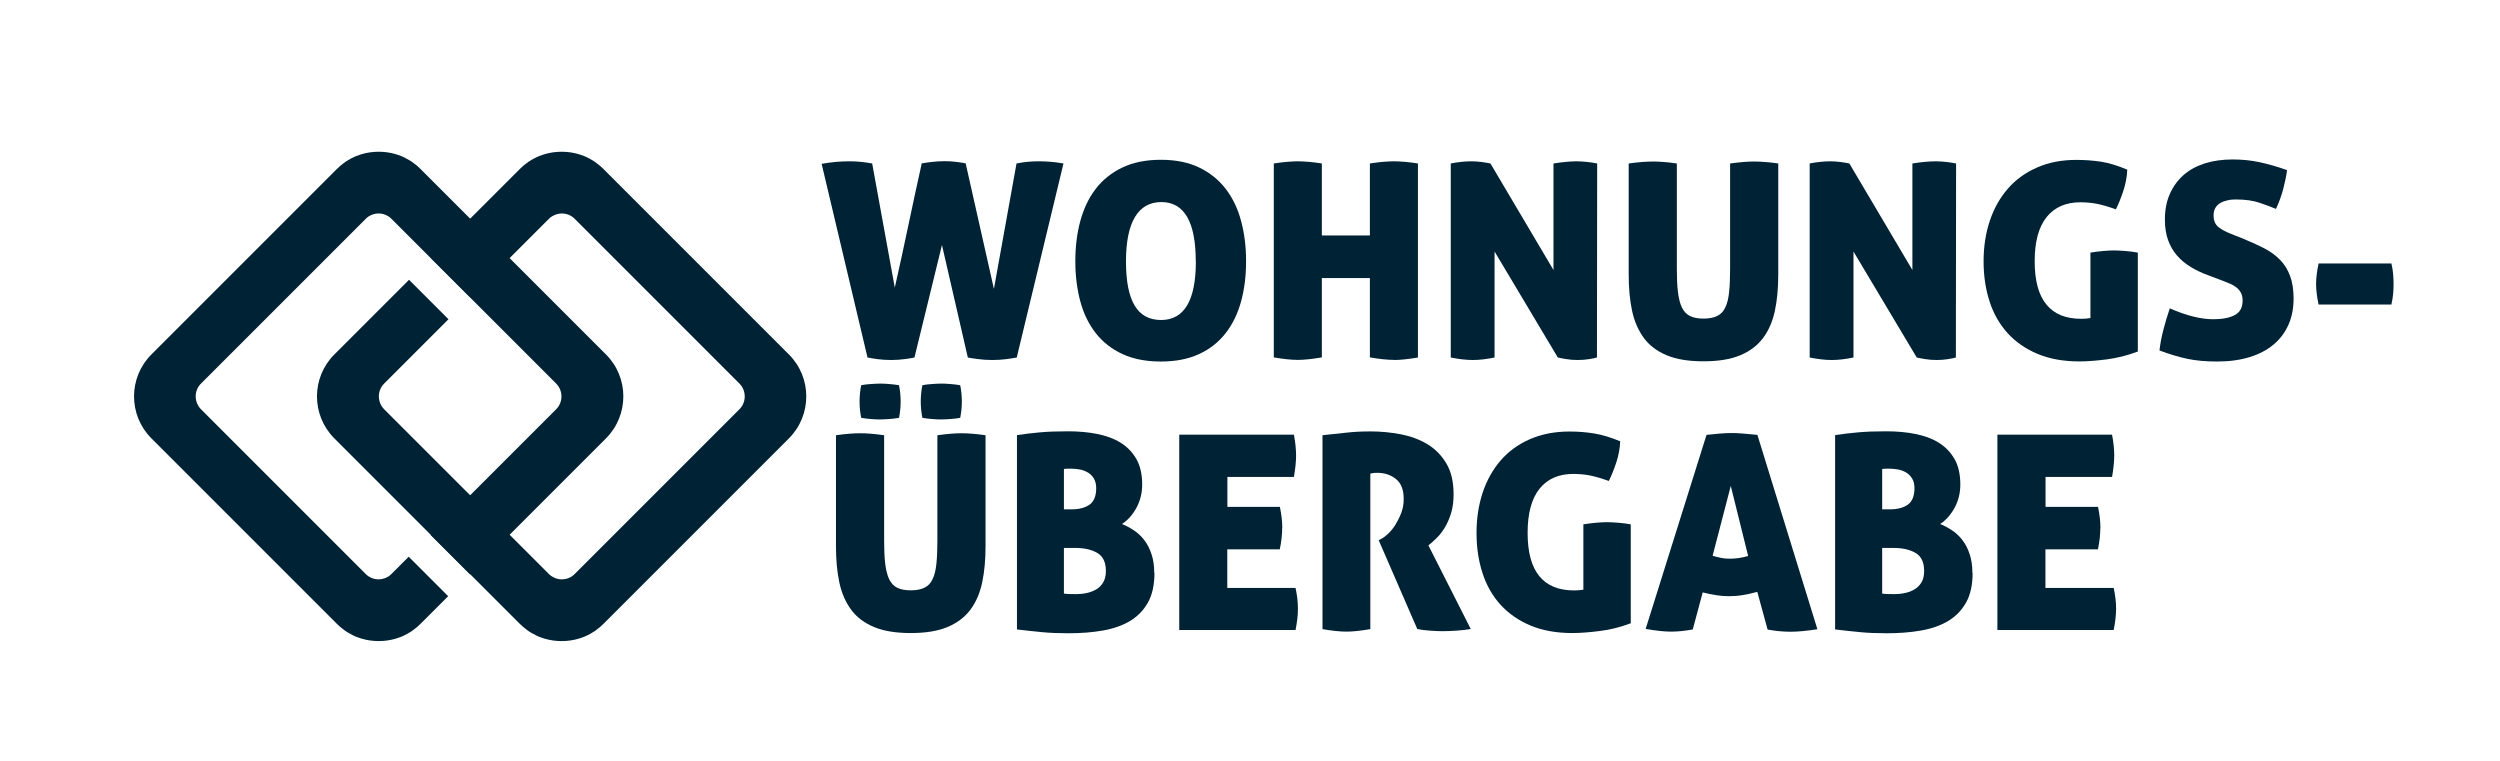 <?xml version="1.0" encoding="UTF-8"?>
<svg id="logo" xmlns="http://www.w3.org/2000/svg" viewBox="0 0 230 70">
  <defs>
    <style>
      .cls-1 {
        fill: #002235;
      }
    </style>
  </defs>
  <g>
    <path class="cls-1" d="M55.75,32.61l-6.87-6.87-2.01-2.01-3.63-3.63-2.01-2.01-2.54-2.54c-.2-.2-.41-.38-.63-.54-.07-.05-.15-.11-.22-.16-.08-.05-.15-.1-.23-.14-.17-.1-.34-.19-.51-.27-.07-.03-.14-.06-.21-.09-.08-.03-.17-.06-.25-.09-.08-.03-.17-.06-.25-.08-.51-.15-1.03-.22-1.55-.22s-1.05.07-1.55.22c-.08.02-.17.05-.25.08-.08.03-.17.06-.25.09-.07.03-.14.06-.21.09-.17.08-.35.17-.51.27-.08.05-.15.09-.23.14-.08.05-.15.1-.22.16-.22.16-.43.34-.63.54l-17.06,17.06c-2.13,2.13-2.13,5.59,0,7.72l17.06,17.06c.2.2.41.38.63.54.07.05.15.11.22.16.08.05.15.1.23.14.17.1.34.19.51.27.07.03.14.06.21.09.08.03.17.06.25.09.08.03.17.06.25.08.51.15,1.03.22,1.55.22s1.05-.07,1.55-.22c.08-.02.17-.05.25-.08.08-.03.17-.06.25-.09.07-.03.14-.06.21-.09.17-.08.35-.17.51-.27.08-.05.15-.09.23-.14.08-.05.15-.1.22-.16.22-.16.43-.34.63-.54l2.54-2.54-3.63-3.63-1.58,1.58s-.08.08-.13.12c-.02.01-.03.03-.05.04-.03.02-.06.04-.08.06-.02.02-.05.03-.07.04-.01,0-.02.01-.04.02-.04.02-.07.04-.11.06-.22.1-.47.16-.71.16s-.49-.05-.71-.16c-.04-.02-.07-.04-.11-.06-.01,0-.02-.01-.04-.02-.02-.01-.05-.03-.07-.04-.03-.02-.06-.04-.08-.06-.02-.01-.04-.03-.05-.04-.04-.04-.09-.07-.13-.12l-15.14-15.14c-.66-.66-.66-1.73,0-2.38l15.14-15.14s.08-.08.13-.12c.02-.01.03-.03.05-.04.03-.02.06-.04.08-.06.02-.02.05-.03.07-.04.01,0,.02-.01.04-.02.04-.02.07-.04.11-.06.22-.1.47-.16.71-.16s.49.05.71.16c.04.02.07.04.11.06.01,0,.02.01.04.02.02.01.05.03.07.04.03.02.06.04.08.06.02.01.04.03.05.04.04.04.09.07.13.12l1.58,1.58,2.01,2.01,3.63,3.63,2.01,2.01,5.91,5.91c.66.66.66,1.73,0,2.38l-5.91,5.91-2.01,2.01-3.63,3.63,3.63,3.63,3.63-3.63,2.01-2.01,6.87-6.87c2.13-2.13,2.13-5.59,0-7.72Z"/>
    <path class="cls-1" d="M72.58,32.61l-17.06-17.06c-.2-.2-.41-.38-.63-.54-.07-.05-.15-.11-.22-.16-.24-.16-.49-.29-.74-.41-.07-.03-.14-.06-.21-.09-.08-.03-.17-.06-.25-.09-.08-.03-.17-.06-.25-.08-.51-.15-1.03-.22-1.55-.22s-1.05.07-1.55.22c-.08.02-.17.05-.25.08-.08.03-.17.06-.25.09-.07.03-.14.06-.21.09-.17.08-.35.17-.51.27-.08.05-.15.09-.23.14-.08.05-.15.1-.22.16-.22.16-.43.34-.63.54l-2.54,2.54-2.01,2.01-3.63,3.63,3.63,3.63,3.63-3.63,3.59-3.59s.08-.08.13-.12c.02-.02.04-.04.07-.05s.05-.03.07-.05c.02-.02.05-.03.07-.04.01,0,.02-.01.04-.02.04-.02.07-.04.11-.06.22-.1.47-.16.71-.16.3,0,.6.08.87.24.01,0,.03.02.04.03.03.02.07.04.1.07.02.01.04.03.05.04.04.04.09.07.13.12l15.14,15.14c.66.66.66,1.73,0,2.38l-15.14,15.14s-.08.08-.13.12c-.02.01-.03.03-.05.04-.03.02-.06.05-.1.07-.01,0-.03.02-.04.03-.27.16-.57.24-.87.24-.24,0-.49-.05-.71-.16-.04-.02-.07-.04-.11-.06-.01,0-.02-.01-.04-.02-.02-.01-.05-.03-.07-.04-.02-.02-.05-.03-.07-.05-.02-.02-.05-.03-.07-.05-.04-.04-.09-.07-.13-.12l-1.58-1.58-2.01-2.01-3.63-3.63-2.01-2.01-5.91-5.91c-.66-.66-.66-1.73,0-2.38l5.91-5.91-3.63-3.63-6.87,6.87c-2.13,2.13-2.13,5.59,0,7.72l6.87,6.87,2.01,2.01,3.63,3.63,2.01,2.01,2.54,2.54c.2.2.41.38.63.54.07.05.15.11.22.16.08.05.15.1.23.14.17.1.34.19.51.27.07.03.14.06.21.09.08.03.17.06.25.09.08.03.17.06.25.08.51.15,1.03.22,1.55.22s1.05-.07,1.55-.22c.08-.02.17-.05.25-.08.08-.03.17-.06.25-.09.07-.03.14-.06.21-.09.26-.12.5-.25.74-.41.08-.05.15-.1.22-.16.22-.16.43-.34.63-.54l17.06-17.06c2.13-2.13,2.13-5.59,0-7.72Z"/>
  </g>
  <g>
    <path class="cls-1" d="M93.51,15.04c.43-.08.8-.14,1.1-.16.3-.02.61-.04.93-.04.33,0,.68.01,1.05.04.37.02.78.08,1.25.16l-4.3,17.85c-.25.05-.57.1-.96.15-.39.05-.82.08-1.29.08s-.92-.03-1.36-.09-.74-.1-.89-.14l-2.38-10.35-2.53,10.35c-.15.04-.43.08-.84.14s-.85.09-1.31.09-.88-.03-1.25-.08c-.37-.05-.67-.1-.92-.15l-4.22-17.82c.47-.08.92-.14,1.35-.18.43-.03.82-.05,1.15-.05.32,0,.65.01.99.04s.73.08,1.16.16l2.08,11.42c.42-1.83.83-3.75,1.25-5.74s.83-3.89,1.23-5.69c.3-.05.63-.1,1-.14.37-.04.74-.06,1.12-.06.33,0,.67.02,1.02.06.35.04.65.09.9.14l2.6,11.55,2.08-11.55Z"/>
    <path class="cls-1" d="M98.93,24.04c0-1.33.15-2.57.46-3.71.31-1.14.78-2.13,1.42-2.96.64-.83,1.46-1.49,2.45-1.96s2.17-.71,3.54-.71,2.54.24,3.52.71,1.8,1.13,2.44,1.96c.64.83,1.12,1.82,1.42,2.96.31,1.14.46,2.38.46,3.71s-.15,2.56-.46,3.69-.78,2.1-1.42,2.92-1.45,1.47-2.44,1.92c-.98.46-2.16.69-3.52.69s-2.55-.23-3.54-.69c-.99-.46-1.81-1.1-2.45-1.92s-1.12-1.8-1.42-2.92-.46-2.35-.46-3.69ZM110.01,24.04c0-3.63-1.06-5.45-3.17-5.45s-3.25,1.82-3.25,5.45c0,1.82.26,3.17.79,4.06.52.89,1.34,1.34,2.44,1.34,2.13,0,3.2-1.8,3.2-5.4Z"/>
    <path class="cls-1" d="M128.26,33.11c-.62,0-1.36-.08-2.23-.23v-7.3h-4.42v7.3c-.88.15-1.62.23-2.2.23-.62,0-1.36-.08-2.22-.23V15.04c.45-.07.86-.12,1.22-.15.37-.03.69-.05.98-.05.3,0,.64.02,1.01.05.38.03.78.08,1.21.15v6.62h4.42v-6.62c.45-.07.85-.12,1.21-.15.36-.03.69-.05.99-.05s.64.02,1.01.05c.38.03.78.08,1.21.15v17.85c-.88.15-1.62.23-2.2.23Z"/>
    <path class="cls-1" d="M133.46,15.04c.37-.07.7-.12,1-.15.3-.03.59-.05.88-.05.3,0,.61.02.94.06.33.04.6.09.84.14l5.8,9.8v-9.8c.43-.07.83-.12,1.17-.15.35-.03.67-.05.95-.05s.58.02.9.05c.32.03.65.08,1,.15l-.02,17.85c-.17.05-.41.1-.73.15-.32.05-.66.08-1.02.08-.42,0-.79-.03-1.12-.09-.33-.06-.58-.1-.73-.14l-5.82-9.75v9.75c-.73.15-1.4.23-2,.23s-1.28-.08-2.03-.23V15.04Z"/>
    <path class="cls-1" d="M156.71,33.24c-1.35,0-2.47-.18-3.36-.55-.89-.37-1.6-.9-2.11-1.59s-.88-1.53-1.09-2.51c-.21-.98-.31-2.09-.31-3.33v-10.22c.48-.07.9-.11,1.25-.14.35-.02.68-.04,1-.04.28,0,.6.01.94.04.34.02.75.07,1.24.14v9.7c0,.83.03,1.54.1,2.12.07.58.19,1.06.36,1.42.18.37.42.63.74.79.32.16.73.24,1.25.24s.94-.08,1.26-.24c.33-.16.58-.42.75-.79.18-.37.29-.84.35-1.42.06-.58.09-1.29.09-2.12v-9.7c.5-.07.92-.11,1.26-.14s.65-.04.94-.04c.3,0,.62.01.98.04.35.02.77.07,1.25.14v10.22c0,1.23-.1,2.34-.31,3.33-.21.98-.57,1.82-1.09,2.51s-1.22,1.22-2.11,1.59c-.89.37-2.01.55-3.36.55Z"/>
    <path class="cls-1" d="M166.48,15.04c.37-.07.7-.12,1-.15.3-.03.59-.05.88-.05.3,0,.61.02.94.06.33.04.6.09.84.14l5.8,9.8v-9.8c.43-.07.83-.12,1.17-.15.35-.03.67-.05.95-.05s.58.02.9.05c.32.03.65.08,1,.15l-.02,17.85c-.17.05-.41.1-.73.15-.32.05-.66.08-1.02.08-.42,0-.79-.03-1.12-.09-.33-.06-.58-.1-.73-.14l-5.82-9.75v9.75c-.73.15-1.4.23-2,.23s-1.28-.08-2.03-.23V15.04Z"/>
    <path class="cls-1" d="M192.31,23.24c.45-.07.85-.12,1.2-.15.35-.03.67-.05.98-.05.28,0,.62.02,1.02.05.4.03.79.08,1.17.15v9.1c-.98.37-1.95.61-2.91.73-.96.12-1.78.18-2.46.18-1.47,0-2.75-.23-3.85-.69-1.1-.46-2.02-1.1-2.76-1.91-.74-.82-1.3-1.79-1.66-2.92-.37-1.13-.55-2.37-.55-3.7s.19-2.57.57-3.71c.38-1.14.94-2.13,1.66-2.96.72-.83,1.62-1.48,2.69-1.95,1.07-.47,2.27-.7,3.62-.7.8,0,1.56.06,2.29.17.73.12,1.52.36,2.39.73-.03.68-.16,1.35-.38,2s-.44,1.2-.67,1.65c-.33-.12-.64-.22-.91-.3-.27-.08-.54-.15-.79-.2-.25-.05-.5-.09-.75-.11s-.52-.04-.8-.04c-1.35,0-2.39.45-3.12,1.36-.73.91-1.1,2.26-1.1,4.06s.36,3.11,1.08,3.99,1.78,1.31,3.2,1.31c.32,0,.6-.02.85-.07v-6Z"/>
    <path class="cls-1" d="M206.43,21.99c.7.28,1.33.57,1.89.86.56.29,1.04.64,1.44,1.05.4.41.71.9.92,1.47.22.58.33,1.27.33,2.09,0,.88-.15,1.68-.46,2.39s-.76,1.32-1.36,1.83c-.6.51-1.34.9-2.21,1.17s-1.88.41-3.01.41c-1.03,0-1.95-.08-2.74-.25-.79-.17-1.65-.42-2.56-.77.07-.58.18-1.2.35-1.86.17-.66.37-1.33.6-2.01,1.53.67,2.87,1,4,1,.85,0,1.51-.13,1.99-.39.48-.26.71-.7.71-1.34,0-.27-.05-.5-.15-.69-.1-.19-.23-.35-.4-.49-.17-.13-.35-.25-.56-.34-.21-.09-.42-.18-.64-.26l-1.4-.53c-.6-.22-1.15-.47-1.64-.78-.49-.3-.91-.65-1.26-1.06-.35-.41-.62-.88-.81-1.41-.19-.53-.29-1.16-.29-1.88,0-.88.15-1.67.45-2.35.3-.68.72-1.26,1.26-1.74.54-.48,1.2-.83,1.96-1.08.77-.24,1.62-.36,2.57-.36.85,0,1.67.08,2.46.25.79.17,1.64.41,2.54.73-.07.53-.19,1.12-.36,1.76-.17.64-.4,1.25-.66,1.81-.43-.18-.94-.38-1.53-.57-.58-.2-1.31-.3-2.17-.3-.27,0-.52.02-.76.08-.24.05-.46.13-.65.24-.19.11-.35.26-.46.45-.12.19-.17.43-.17.71,0,.48.16.84.47,1.08s.69.43,1.12.6l1.2.48Z"/>
    <path class="cls-1" d="M213.08,26.14c0-.57.08-1.2.23-1.9h6.7c.08.35.14.68.16.99.02.31.04.6.04.89s-.01.58-.04.9c-.03.32-.08.65-.16,1h-6.7c-.15-.7-.23-1.33-.23-1.88Z"/>
    <path class="cls-1" d="M83.78,58.24c-1.35,0-2.47-.18-3.36-.55s-1.6-.9-2.11-1.59-.88-1.53-1.09-2.51c-.21-.98-.31-2.09-.31-3.33v-10.22c.48-.07.9-.11,1.25-.14.35-.03.68-.04,1-.04.28,0,.6.01.94.04.34.03.75.07,1.24.14v9.7c0,.83.03,1.54.1,2.12.07.58.19,1.06.36,1.42.18.37.42.63.74.79.32.16.73.24,1.25.24s.94-.08,1.26-.24c.33-.16.58-.42.75-.79.18-.37.29-.84.35-1.42.06-.58.09-1.29.09-2.12v-9.7c.5-.07.92-.11,1.26-.14s.65-.04.94-.04c.3,0,.62.01.98.04.35.03.77.07,1.25.14v10.22c0,1.23-.1,2.34-.31,3.33-.21.98-.57,1.82-1.09,2.51s-1.22,1.22-2.11,1.59-2.01.55-3.36.55ZM79.08,36.94c0-.5.05-1,.15-1.5.25-.05.54-.09.88-.11.33-.02.62-.04.85-.04s.52.01.85.04c.33.03.63.06.9.11.1.5.15,1,.15,1.5s-.05,1-.15,1.5c-.27.05-.57.09-.9.11-.33.02-.62.04-.85.04s-.52-.01-.85-.04c-.33-.03-.62-.06-.88-.11-.1-.5-.15-1-.15-1.5ZM84.71,36.94c0-.5.05-1,.15-1.5.25-.05.54-.09.88-.11.33-.02.62-.04.85-.04s.52.01.85.04c.33.03.63.06.9.11.1.5.15,1,.15,1.5s-.05,1-.15,1.5c-.27.05-.57.09-.9.11-.33.02-.62.04-.85.04s-.52-.01-.85-.04c-.33-.03-.62-.06-.88-.11-.1-.5-.15-1-.15-1.5Z"/>
    <path class="cls-1" d="M106.21,52.71c0,1.1-.2,2.01-.6,2.72-.4.72-.95,1.28-1.65,1.7-.7.42-1.53.71-2.5.88-.97.17-2.02.25-3.15.25-.9,0-1.71-.03-2.42-.1-.72-.07-1.49-.15-2.33-.25v-17.88c.63-.1,1.33-.18,2.08-.25s1.62-.1,2.62-.1,1.84.08,2.66.24,1.55.42,2.16.8c.62.38,1.1.88,1.46,1.5s.54,1.41.54,2.36c0,.78-.18,1.5-.53,2.14-.35.64-.79,1.14-1.33,1.49.38.15.75.35,1.11.59.36.24.68.54.95.9.28.36.5.79.66,1.29.17.5.25,1.07.25,1.72ZM97.88,46.86h.7c.72,0,1.27-.15,1.67-.44.4-.29.6-.8.6-1.51,0-.35-.07-.64-.21-.88-.14-.23-.32-.42-.54-.55-.22-.13-.46-.23-.72-.28-.27-.05-.53-.08-.78-.08h-.36c-.14,0-.26,0-.36.03v3.7ZM97.88,50.41v4.2c.12.02.26.03.44.04s.4.01.69.01c.32,0,.64-.03.96-.1.33-.07.62-.18.89-.34s.48-.38.64-.65c.16-.27.24-.62.24-1.04,0-.8-.26-1.35-.79-1.66-.53-.31-1.2-.46-2.04-.46h-1.02Z"/>
    <path class="cls-1" d="M117.96,48.59c0,.58-.07,1.23-.22,1.95h-4.83v3.55h6.28c.15.7.22,1.33.22,1.9,0,.62-.08,1.27-.22,1.97h-10.7v-17.97h10.55c.07.37.12.71.15,1.02.03.32.05.62.05.9,0,.55-.07,1.21-.2,1.97h-6.12v2.75h4.83c.15.73.22,1.38.22,1.95Z"/>
    <path class="cls-1" d="M121.66,40.04c.82-.08,1.57-.16,2.26-.24.69-.08,1.42-.11,2.19-.11.92,0,1.83.09,2.75.26.92.18,1.73.48,2.45.91.72.43,1.3,1.02,1.75,1.77.45.75.67,1.7.67,2.85,0,.62-.07,1.17-.21,1.66s-.33.93-.55,1.31-.47.72-.75,1-.55.53-.81.72l3.9,7.7c-.4.07-.84.12-1.31.15-.48.03-.9.05-1.29.05-.33,0-.72-.02-1.16-.05-.44-.03-.83-.08-1.16-.15l-3.55-8.17.23-.12c.2-.1.42-.27.66-.5.24-.23.47-.51.67-.84s.38-.69.53-1.09.21-.82.21-1.25c0-.83-.23-1.44-.7-1.82-.47-.38-1.04-.58-1.73-.58-.17,0-.31,0-.42.03-.12.02-.19.03-.22.05v14.3c-.88.15-1.61.23-2.18.23-.62,0-1.36-.08-2.22-.23v-17.85Z"/>
    <path class="cls-1" d="M145.66,48.24c.45-.07.85-.12,1.2-.15.35-.03.67-.05.98-.05.28,0,.62.02,1.02.05.4.03.79.08,1.17.15v9.1c-.98.37-1.95.61-2.91.72-.96.12-1.78.18-2.46.18-1.47,0-2.75-.23-3.85-.69-1.1-.46-2.02-1.1-2.76-1.91-.74-.82-1.3-1.79-1.66-2.92-.37-1.13-.55-2.37-.55-3.7s.19-2.57.57-3.71c.38-1.14.94-2.13,1.66-2.96.72-.83,1.62-1.48,2.69-1.95,1.07-.46,2.27-.7,3.62-.7.8,0,1.56.06,2.29.18.73.12,1.52.36,2.39.72-.03.68-.16,1.35-.38,2s-.44,1.2-.67,1.65c-.33-.12-.64-.22-.91-.3-.27-.08-.54-.15-.79-.2-.25-.05-.5-.09-.75-.11s-.52-.04-.8-.04c-1.35,0-2.39.45-3.12,1.36-.73.91-1.1,2.26-1.1,4.06s.36,3.11,1.08,3.99,1.78,1.31,3.2,1.31c.32,0,.6-.03.85-.07v-6Z"/>
    <path class="cls-1" d="M155.73,57.91c-.38.07-.73.12-1.05.15-.32.03-.62.05-.93.05s-.65-.02-1.04-.06c-.39-.04-.83-.11-1.31-.19l5.6-17.85c.43-.05.84-.09,1.21-.12.38-.03.75-.05,1.14-.05.32,0,.66.02,1.04.05.38.04.8.08,1.29.12l5.52,17.88c-.95.15-1.78.23-2.5.23-.33,0-.67-.02-1-.05s-.69-.08-1.08-.15l-.95-3.47c-.47.13-.91.23-1.34.3s-.85.1-1.26.1c-.38,0-.77-.03-1.17-.09s-.82-.15-1.25-.26l-.92,3.42ZM159.23,44.71l-1.67,6.42c.28.08.55.15.8.2.25.05.51.07.77.07.28,0,.56-.02.84-.06.28-.04.56-.1.86-.19l-1.6-6.45Z"/>
    <path class="cls-1" d="M181.48,52.71c0,1.1-.2,2.01-.6,2.72-.4.72-.95,1.28-1.65,1.7-.7.42-1.53.71-2.5.88-.97.17-2.02.25-3.15.25-.9,0-1.71-.03-2.42-.1-.72-.07-1.49-.15-2.33-.25v-17.88c.63-.1,1.33-.18,2.08-.25s1.62-.1,2.62-.1,1.84.08,2.66.24,1.55.42,2.16.8c.62.38,1.1.88,1.46,1.5s.54,1.41.54,2.36c0,.78-.18,1.5-.53,2.14-.35.64-.79,1.14-1.33,1.49.38.15.75.35,1.11.59.36.24.68.54.95.9.28.36.5.79.66,1.29.17.5.25,1.07.25,1.72ZM173.16,46.86h.7c.72,0,1.27-.15,1.67-.44.4-.29.6-.8.6-1.51,0-.35-.07-.64-.21-.88-.14-.23-.32-.42-.54-.55-.22-.13-.46-.23-.72-.28-.27-.05-.53-.08-.78-.08h-.36c-.14,0-.26,0-.36.03v3.7ZM173.16,50.41v4.2c.12.02.26.03.44.04s.4.01.69.01c.32,0,.64-.03.96-.1.33-.07.62-.18.89-.34s.48-.38.64-.65c.16-.27.24-.62.24-1.04,0-.8-.26-1.35-.79-1.66-.53-.31-1.2-.46-2.04-.46h-1.02Z"/>
    <path class="cls-1" d="M193.23,48.59c0,.58-.07,1.23-.22,1.95h-4.83v3.55h6.28c.15.7.22,1.33.22,1.9,0,.62-.08,1.27-.22,1.97h-10.7v-17.97h10.55c.07.37.12.71.15,1.02.03.32.05.62.05.9,0,.55-.07,1.21-.2,1.97h-6.12v2.75h4.83c.15.73.22,1.38.22,1.95Z"/>
  </g>
</svg>